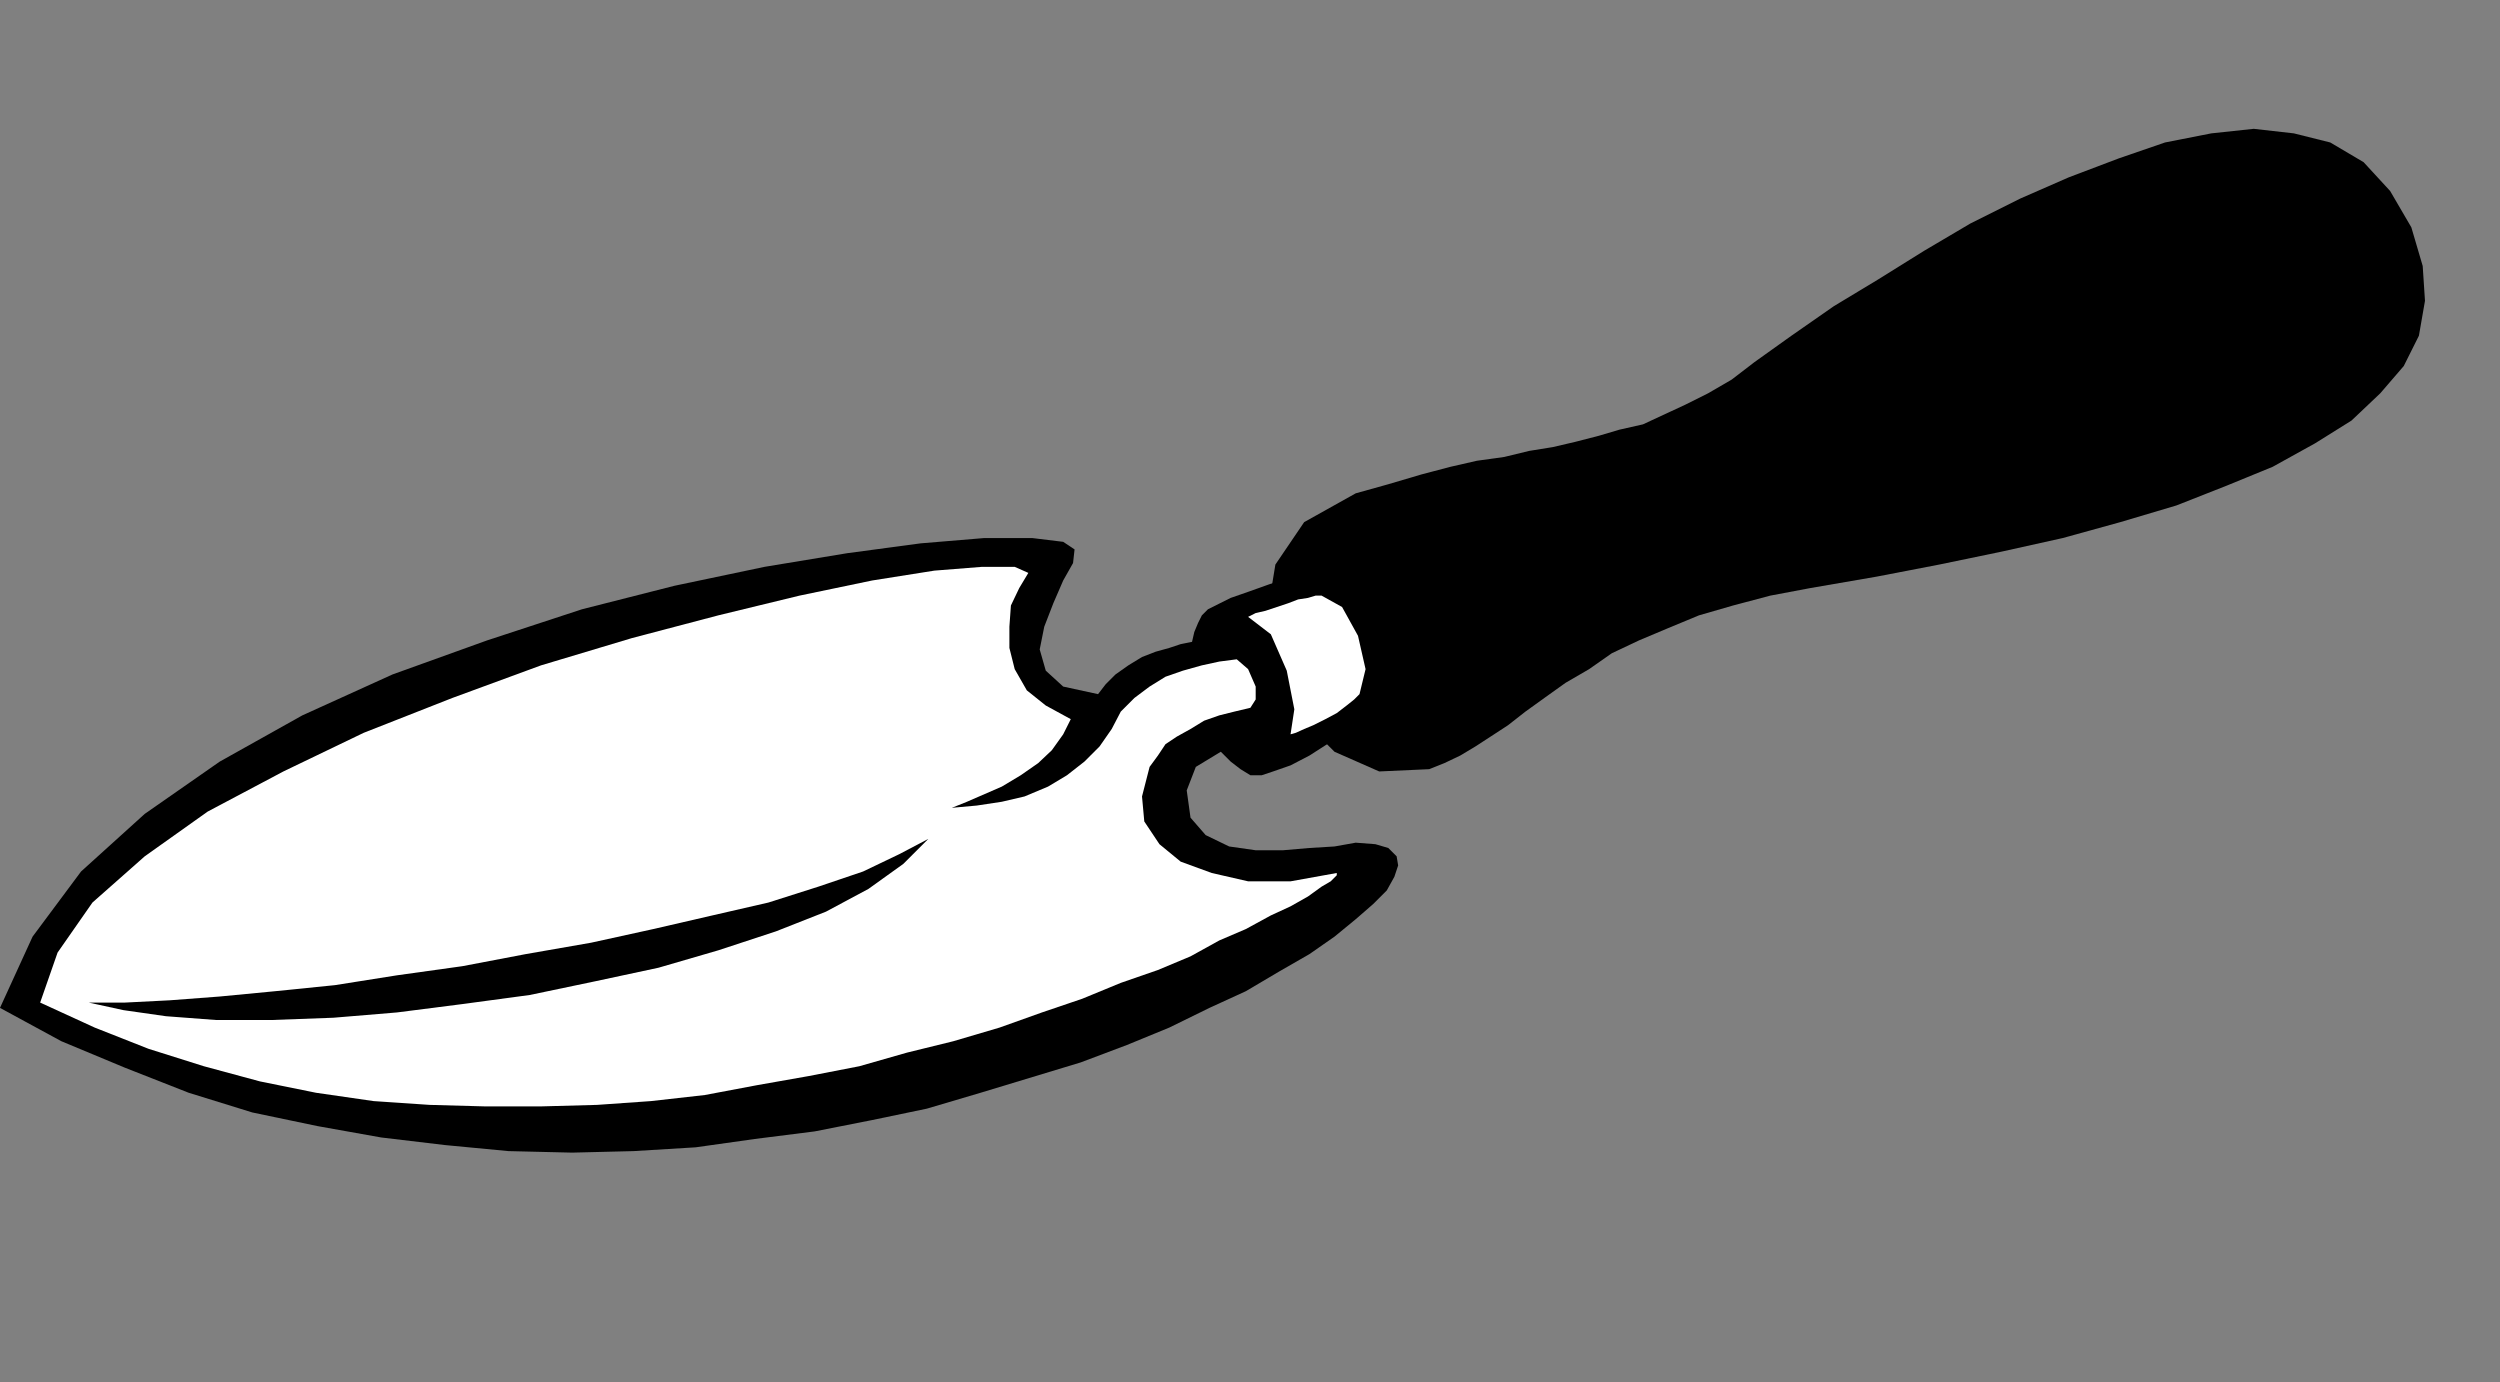 <?xml version="1.0" encoding="UTF-8" standalone="no"?>
<svg
   xmlns:ooo="http://xml.openoffice.org/svg/export"
   xmlns:dc="http://purl.org/dc/elements/1.1/"
   xmlns:cc="http://creativecommons.org/ns#"
   xmlns:rdf="http://www.w3.org/1999/02/22-rdf-syntax-ns#"
   xmlns:svg="http://www.w3.org/2000/svg"
   xmlns="http://www.w3.org/2000/svg"
   xmlns:sodipodi="http://sodipodi.sourceforge.net/DTD/sodipodi-0.dtd"
   xmlns:inkscape="http://www.inkscape.org/namespaces/inkscape"
   version="1.2"
   width="32.99mm"
   height="18.24mm"
   viewBox="0 0 3299 1824"
   preserveAspectRatio="xMidYMid"
   xml:space="preserve"
   id="svg74"
   sodipodi:docname="grdntrl1.svg"
   style="fill-rule:evenodd;stroke-width:28.222;stroke-linejoin:round"
   inkscape:version="0.92.5 (2060ec1f9f, 2020-04-08)"><rect x="0" y="0" width="3299" height="1824" fill="#808080" stroke="none"/><sodipodi:namedview
   pagecolor="#ffffff"
   bordercolor="#666666"
   borderopacity="1"
   objecttolerance="10"
   gridtolerance="10"
   guidetolerance="10"
   inkscape:pageopacity="0"
   inkscape:pageshadow="2"
   inkscape:window-width="664"
   inkscape:window-height="487"
   id="namedview76"
   showgrid="false"
   inkscape:zoom="0.2102413"
   inkscape:cx="62.362206"
   inkscape:cy="34.46929"
   inkscape:window-x="0"
   inkscape:window-y="0"
   inkscape:window-maximized="0"
   inkscape:current-layer="svg74" />
 <defs
   class="ClipPathGroup"
   id="defs8">
  <clipPath
   id="presentation_clip_path"
   clipPathUnits="userSpaceOnUse">
   <rect
   x="0"
   y="0"
   width="21000"
   height="29700"
   id="rect2" />
  </clipPath>
  <clipPath
   id="presentation_clip_path_shrink"
   clipPathUnits="userSpaceOnUse">
   <rect
   x="21"
   y="29"
   width="20958"
   height="29641"
   id="rect5" />
  </clipPath>
 </defs>
 <defs
   class="TextShapeIndex"
   id="defs12">
  <g
   ooo:slide="id1"
   ooo:id-list="id3"
   id="g10" />
 </defs>
 <defs
   class="EmbeddedBulletChars"
   id="defs44">
  <g
   id="bullet-char-template-57356"
   transform="matrix(4.8828125e-4,0,0,-4.8828125e-4,0,0)">
   <path
   d="M 580,1141 1163,571 580,0 -4,571 Z"
   id="path14"
   inkscape:connector-curvature="0" />
  </g>
  <g
   id="bullet-char-template-57354"
   transform="matrix(4.8828125e-4,0,0,-4.8828125e-4,0,0)">
   <path
   d="M 8,1128 H 1137 V 0 H 8 Z"
   id="path17"
   inkscape:connector-curvature="0" />
  </g>
  <g
   id="bullet-char-template-10146"
   transform="matrix(4.8828125e-4,0,0,-4.8828125e-4,0,0)">
   <path
   d="M 174,0 602,739 174,1481 1456,739 Z M 1358,739 309,1346 659,739 Z"
   id="path20"
   inkscape:connector-curvature="0" />
  </g>
  <g
   id="bullet-char-template-10132"
   transform="matrix(4.8828125e-4,0,0,-4.8828125e-4,0,0)">
   <path
   d="M 2015,739 1276,0 H 717 l 543,543 H 174 v 393 h 1086 l -543,545 h 557 z"
   id="path23"
   inkscape:connector-curvature="0" />
  </g>
  <g
   id="bullet-char-template-10007"
   transform="matrix(4.8828125e-4,0,0,-4.8828125e-4,0,0)">
   <path
   d="m 0,-2 c -7,16 -16,29 -25,39 l 381,530 c -94,256 -141,385 -141,387 0,25 13,38 40,38 9,0 21,-2 34,-5 21,4 42,12 65,25 l 27,-13 111,-251 280,301 64,-25 24,25 c 21,-10 41,-24 62,-43 C 886,937 835,863 770,784 769,783 710,716 594,584 L 774,223 c 0,-27 -21,-55 -63,-84 l 16,-20 C 717,90 699,76 672,76 641,76 570,178 457,381 L 164,-76 c -22,-34 -53,-51 -92,-51 -42,0 -63,17 -64,51 -7,9 -10,24 -10,44 0,9 1,19 2,30 z"
   id="path26"
   inkscape:connector-curvature="0" />
  </g>
  <g
   id="bullet-char-template-10004"
   transform="matrix(4.8828125e-4,0,0,-4.8828125e-4,0,0)">
   <path
   d="M 285,-33 C 182,-33 111,30 74,156 52,228 41,333 41,471 c 0,78 14,145 41,201 34,71 87,106 158,106 53,0 88,-31 106,-94 l 23,-176 c 8,-64 28,-97 59,-98 l 735,706 c 11,11 33,17 66,17 42,0 63,-15 63,-46 V 965 c 0,-36 -10,-64 -30,-84 L 442,47 C 390,-6 338,-33 285,-33 Z"
   id="path29"
   inkscape:connector-curvature="0" />
  </g>
  <g
   id="bullet-char-template-9679"
   transform="matrix(4.8828125e-4,0,0,-4.8828125e-4,0,0)">
   <path
   d="M 813,0 C 632,0 489,54 383,161 276,268 223,411 223,592 c 0,181 53,324 160,431 106,107 249,161 430,161 179,0 323,-54 432,-161 108,-107 162,-251 162,-431 0,-180 -54,-324 -162,-431 C 1136,54 992,0 813,0 Z"
   id="path32"
   inkscape:connector-curvature="0" />
  </g>
  <g
   id="bullet-char-template-8226"
   transform="matrix(4.8828125e-4,0,0,-4.8828125e-4,0,0)">
   <path
   d="m 346,457 c -73,0 -137,26 -191,78 -54,51 -81,114 -81,188 0,73 27,136 81,188 54,52 118,78 191,78 73,0 134,-26 185,-79 51,-51 77,-114 77,-187 0,-75 -25,-137 -76,-188 -50,-52 -112,-78 -186,-78 z"
   id="path35"
   inkscape:connector-curvature="0" />
  </g>
  <g
   id="bullet-char-template-8211"
   transform="matrix(4.8828125e-4,0,0,-4.8828125e-4,0,0)">
   <path
   d="M -4,459 H 1135 V 606 H -4 Z"
   id="path38"
   inkscape:connector-curvature="0" />
  </g>
  <g
   id="bullet-char-template-61548"
   transform="matrix(4.8828125e-4,0,0,-4.8828125e-4,0,0)">
   <path
   d="m 173,740 c 0,163 58,303 173,419 116,115 255,173 419,173 163,0 302,-58 418,-173 116,-116 174,-256 174,-419 0,-163 -58,-303 -174,-418 C 1067,206 928,148 765,148 601,148 462,206 346,322 231,437 173,577 173,740 Z"
   id="path41"
   inkscape:connector-curvature="0" />
  </g>
 </defs>
 <g
   id="g49"
   transform="translate(-8850,-13938)">
  <g
   id="id2"
   class="Master_Slide">
   <g
   id="bg-id2"
   class="Background" />
   <g
   id="bo-id2"
   class="BackgroundObjects" />
  </g>
 </g>
 <g
   class="SlideGroup"
   id="g72"
   transform="translate(-8850,-13938)">
  <g
   id="g70">
   <g
   id="container-id1">
    <g
   id="id1"
   class="Slide"
   clip-path="url(#presentation_clip_path)">
     <g
   class="Page"
   id="g66">
      <g
   class="Graphic"
   id="g64">
       <g
   id="id3">
        <rect
   class="BoundingBox"
   x="8850"
   y="13938"
   width="3299"
   height="1824"
   id="rect51"
   style="fill:none;stroke:none" />
        <path
   d="m 12032,14238 15,51 3,46 -8,46 -20,40 -31,36 -38,36 -48,30 -56,31 -61,25 -66,26 -74,22 -76,21 -81,18 -82,17 -83,16 -87,15 -53,10 -49,13 -45,13 -41,17 -38,16 -36,17 -30,21 -31,18 -28,20 -25,18 -23,18 -23,15 -20,13 -20,12 -21,10 -20,8 -66,3 -59,-26 -48,-48 -30,-64 -11,-68 11,-67 38,-56 68,-38 43,-12 44,-13 38,-10 35,-8 36,-5 33,-8 31,-5 30,-7 31,-8 27,-8 31,-7 28,-13 28,-13 30,-15 31,-18 30,-23 49,-35 56,-39 58,-35 61,-38 61,-36 66,-33 64,-28 66,-25 61,-21 61,-12 56,-6 53,6 48,12 44,26 35,38 z"
   id="path53"
   inkscape:connector-curvature="0"
   style="fill:#000000;stroke:none" />
        <path
   d="m 10423,14785 3,-13 5,-12 5,-10 8,-8 10,-5 20,-10 23,-8 28,-10 25,-8 23,-5 21,-5 h 10 l 23,10 20,18 15,20 13,23 7,26 3,25 v 26 l -5,20 -8,13 -17,12 -23,18 -26,15 -28,18 -25,13 -23,8 -15,5 h -15 l -13,-8 -13,-10 -13,-13 -33,20 -12,31 5,36 20,23 31,15 35,5 h 36 l 35,-3 33,-2 28,-5 26,2 17,5 11,11 2,12 -5,15 -10,18 -18,18 -23,20 -28,23 -33,23 -40,23 -44,26 -48,22 -53,26 -56,23 -61,23 -66,20 -66,20 -71,21 -72,15 -76,15 -79,10 -78,11 -82,5 -81,2 -84,-2 -84,-8 -84,-10 -84,-15 -86,-18 -84,-26 -84,-33 -84,-35 -81,-44 43,-94 64,-86 84,-76 99,-69 109,-61 119,-54 125,-45 125,-41 122,-31 119,-25 109,-18 97,-13 84,-7 h 63 l 41,5 15,10 -2,18 -13,23 -13,30 -12,31 -6,30 8,28 23,21 46,10 10,-13 13,-13 17,-12 18,-11 18,-7 18,-5 15,-5 z"
   id="path55"
   inkscape:connector-curvature="0"
   style="fill:#000000;stroke:none" />
        <path
   d="m 10594,14724 27,15 21,38 10,44 -8,33 -7,7 -10,8 -13,10 -15,8 -16,8 -12,5 -11,5 -7,2 5,-33 -10,-51 -21,-48 -30,-23 10,-5 13,-3 15,-5 15,-5 13,-5 13,-2 10,-3 z"
   id="path57"
   inkscape:connector-curvature="0"
   style="fill:#ffffff;stroke:none" />
        <path
   d="m 10482,14808 15,13 10,23 v 17 l -7,11 -21,5 -20,5 -20,7 -18,11 -18,10 -15,10 -10,15 -11,15 -10,39 3,33 20,30 28,23 41,15 48,11 h 56 l 61,-11 v 3 l -8,8 -12,7 -18,13 -23,13 -26,12 -33,18 -35,15 -38,21 -43,18 -49,17 -51,21 -53,18 -56,20 -61,18 -61,15 -63,18 -67,13 -68,12 -69,13 -71,8 -71,5 -74,2 h -74 l -73,-2 -74,-5 -76,-11 -74,-15 -74,-20 -73,-23 -71,-28 -72,-33 23,-66 46,-66 69,-61 83,-59 100,-53 106,-51 117,-46 117,-43 120,-36 114,-30 107,-26 96,-20 82,-13 63,-5 h 43 l 18,8 -12,20 -11,23 -2,28 v 28 l 7,28 16,28 25,20 33,18 -10,20 -15,21 -18,17 -23,16 -25,15 -23,10 -23,10 -20,8 33,-3 33,-5 30,-7 31,-13 25,-15 23,-18 20,-20 16,-23 12,-23 18,-18 20,-15 21,-13 23,-8 25,-7 23,-5 z"
   id="path59"
   inkscape:connector-curvature="0"
   style="fill:#ffffff;stroke:none" />
        <path
   d="m 8967,15261 h 48 l 59,-3 66,-5 73,-7 79,-8 82,-13 86,-12 84,-16 86,-15 82,-18 78,-18 74,-17 66,-21 59,-20 48,-23 38,-20 -33,33 -46,33 -56,30 -66,26 -76,25 -79,23 -84,18 -86,18 -89,12 -86,11 -84,7 -82,3 h -73 l -66,-5 -56,-8 z"
   id="path61"
   inkscape:connector-curvature="0"
   style="fill:#000000;stroke:none" />
       </g>
      </g>
     </g>
    </g>
   </g>
  </g>
 </g>
</svg>